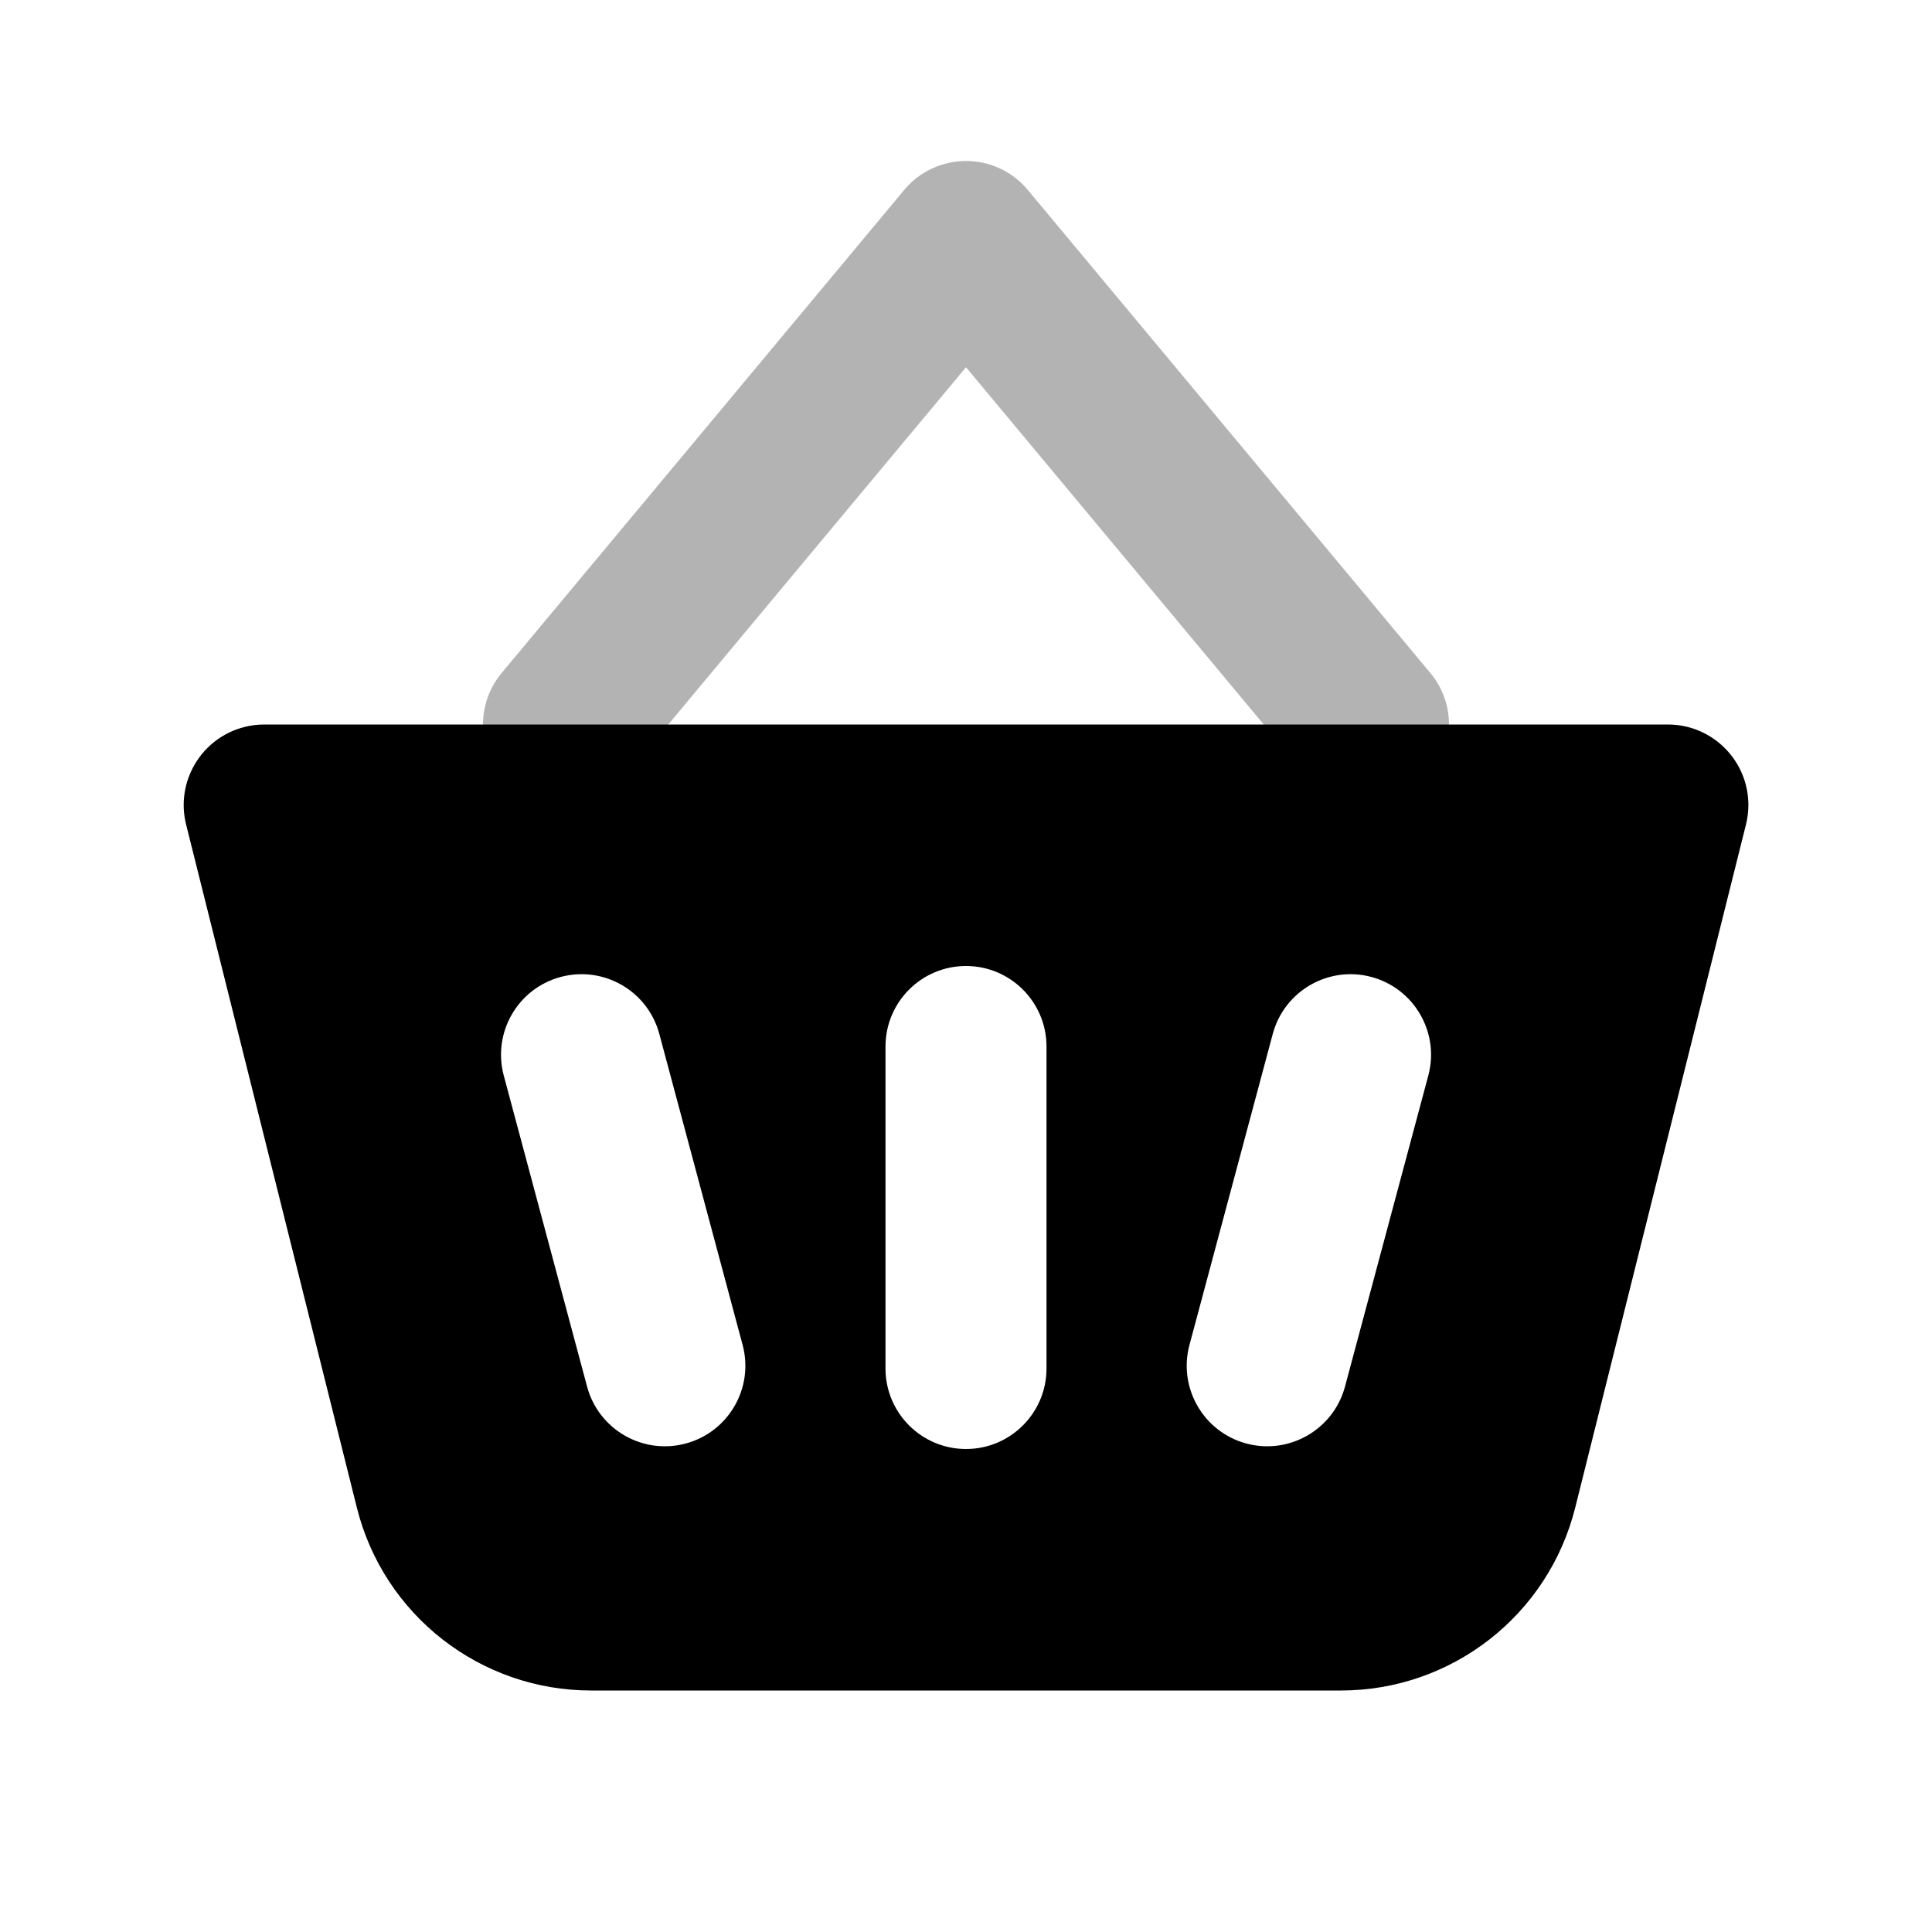 <svg height="24" viewBox="0 0 24 24" width="24" xmlns="http://www.w3.org/2000/svg"><g fill="none" fill-rule="evenodd"><path d="m0 0h24v24h-24z" opacity="0"/><g fill="#000"><path d="m12 4.562-4.232 5.078c-.354.424-.984.482-1.408.128-.424-.354-.482-.984-.128-1.408l5-6c.4-.48 1.137-.48 1.536 0l5 6c.354.424.296 1.055-.128 1.408-.424.354-1.055.296-1.408-.128z" fill-rule="nonzero" opacity=".3"/><path d="m3.281 9h17.438c.552 0 1 .448 1 1 0 .082-.01.163-.03.243l-2.121 8.485c-.334 1.336-1.534 2.272-2.91 2.272h-9.315c-1.377 0-2.577-.937-2.91-2.272l-2.121-8.485c-.134-.536.192-1.079.728-1.213.079-.02.161-.03.243-.03zm8.719 3c-.552 0-1 .448-1 1v4c0 .552.448 1 1 1s1-.448 1-1v-4c0-.552-.448-1-1-1zm-5.035.136c-.533.143-.85.691-.707 1.225l1.035 3.864c.143.533.691.85 1.225.707.533-.143.85-.691.707-1.225l-1.035-3.864c-.143-.533-.691-.85-1.225-.707zm10.071 0c-.533-.143-1.082.174-1.225.707l-1.035 3.864c-.143.533.174 1.082.707 1.225.533.143 1.082-.174 1.225-.707l1.035-3.864c.143-.533-.174-1.082-.707-1.225z"/></g></g></svg>